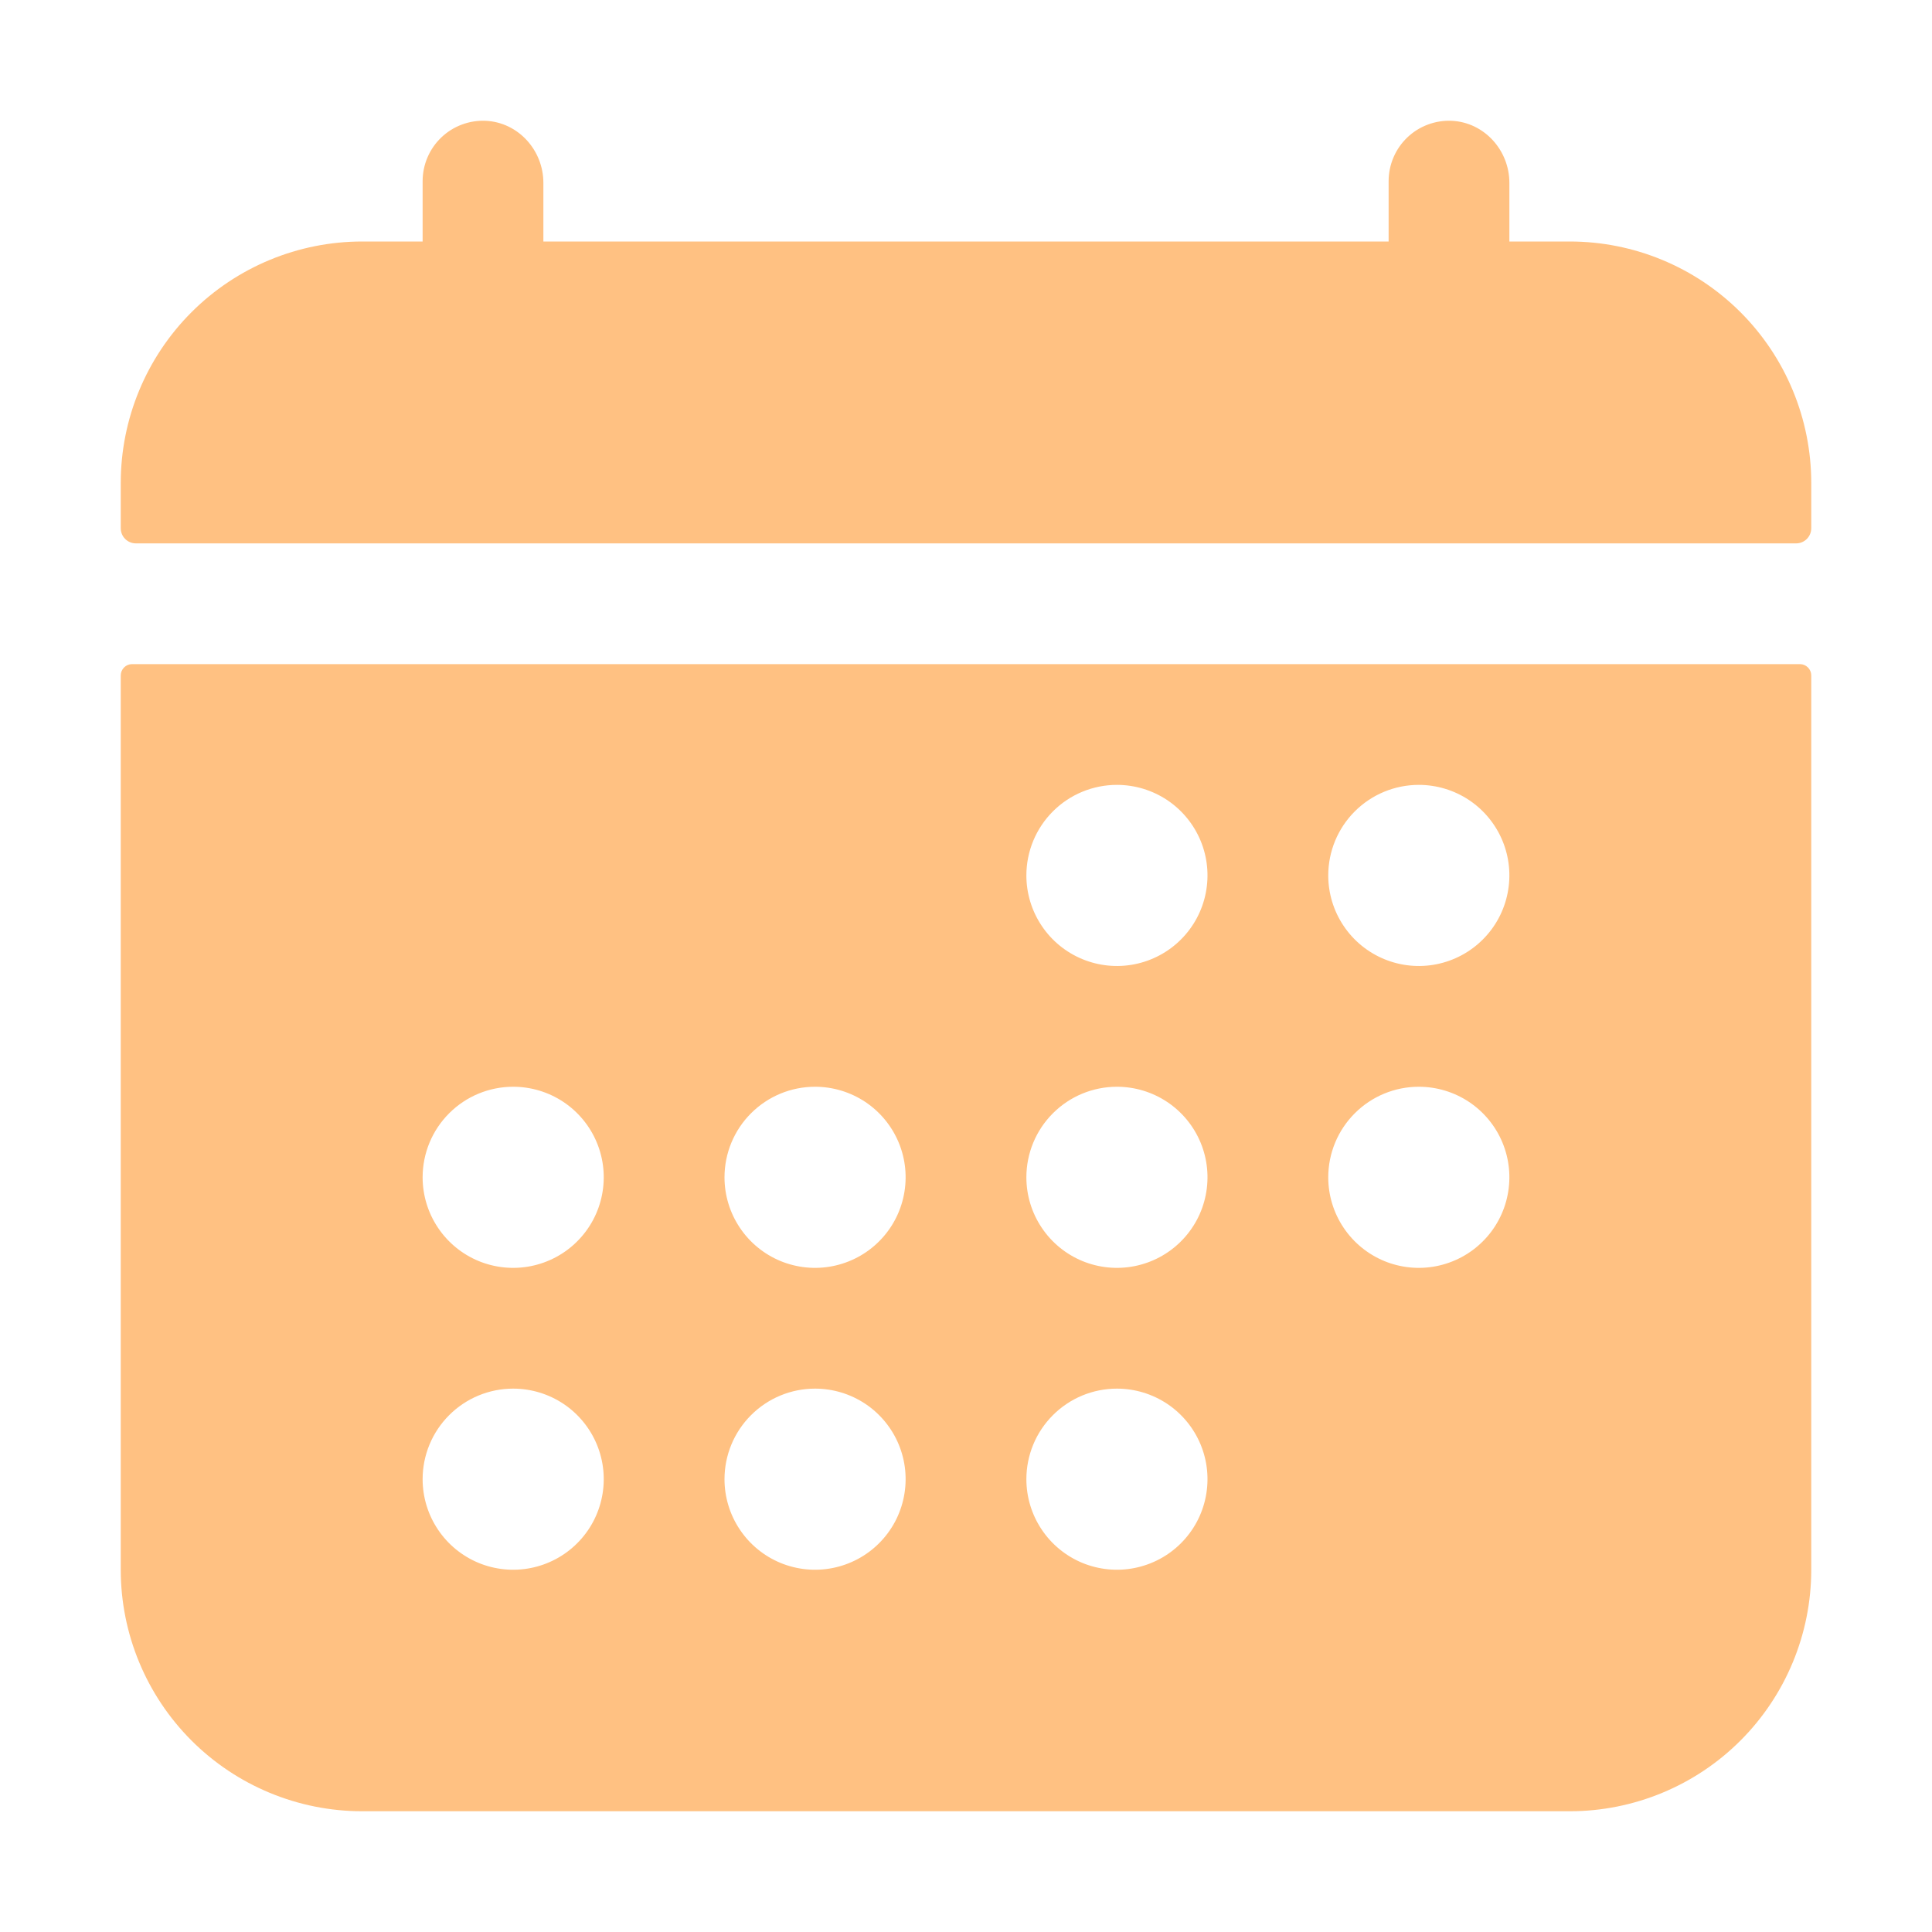 <svg width="64" height="64" viewBox="0 0 64 64" fill="none" xmlns="http://www.w3.org/2000/svg">
<g id="ion:calendar">
<path id="Vector" d="M60 16C60 13.878 59.157 11.843 57.657 10.343C56.157 8.843 54.122 8 52 8H50V6.056C50 4.98 49.172 4.056 48.096 4.002C47.826 3.989 47.556 4.031 47.302 4.126C47.048 4.22 46.816 4.365 46.62 4.552C46.424 4.739 46.268 4.963 46.162 5.212C46.055 5.461 46 5.729 46 6V8H18V6.056C18 4.98 17.172 4.056 16.096 4.002C15.826 3.989 15.556 4.031 15.302 4.126C15.048 4.22 14.816 4.365 14.62 4.552C14.424 4.739 14.268 4.963 14.162 5.212C14.055 5.461 14 5.729 14 6V8H12C9.878 8 7.843 8.843 6.343 10.343C4.843 11.843 4 13.878 4 16V17.5C4 17.632 4.053 17.76 4.146 17.853C4.24 17.947 4.367 18 4.5 18H59.5C59.633 18 59.76 17.947 59.854 17.853C59.947 17.76 60 17.632 60 17.5V16ZM4 52C4 54.121 4.843 56.156 6.343 57.657C7.843 59.157 9.878 60 12 60H52C54.122 60 56.157 59.157 57.657 57.657C59.157 56.156 60 54.121 60 52V22.375C60 22.275 59.961 22.18 59.89 22.11C59.82 22.039 59.724 22 59.625 22H4.375C4.276 22 4.18 22.039 4.11 22.11C4.04 22.18 4 22.275 4 22.375V52ZM47 26C47.593 26 48.173 26.176 48.667 26.505C49.16 26.835 49.545 27.304 49.772 27.852C49.999 28.4 50.058 29.003 49.942 29.585C49.827 30.167 49.541 30.702 49.121 31.121C48.702 31.541 48.167 31.826 47.585 31.942C47.003 32.058 46.4 31.998 45.852 31.771C45.304 31.544 44.835 31.16 44.506 30.666C44.176 30.173 44 29.593 44 29C44 28.204 44.316 27.441 44.879 26.878C45.441 26.316 46.204 26 47 26ZM47 36C47.593 36 48.173 36.176 48.667 36.505C49.16 36.835 49.545 37.304 49.772 37.852C49.999 38.4 50.058 39.003 49.942 39.585C49.827 40.167 49.541 40.702 49.121 41.121C48.702 41.541 48.167 41.826 47.585 41.942C47.003 42.058 46.4 41.998 45.852 41.772C45.304 41.544 44.835 41.16 44.506 40.666C44.176 40.173 44 39.593 44 39C44 38.204 44.316 37.441 44.879 36.879C45.441 36.316 46.204 36 47 36ZM37 26C37.593 26 38.173 26.176 38.667 26.505C39.16 26.835 39.545 27.304 39.772 27.852C39.999 28.4 40.058 29.003 39.942 29.585C39.827 30.167 39.541 30.702 39.121 31.121C38.702 31.541 38.167 31.826 37.585 31.942C37.003 32.058 36.4 31.998 35.852 31.771C35.304 31.544 34.835 31.16 34.506 30.666C34.176 30.173 34 29.593 34 29C34 28.204 34.316 27.441 34.879 26.878C35.441 26.316 36.204 26 37 26ZM37 36C37.593 36 38.173 36.176 38.667 36.505C39.16 36.835 39.545 37.304 39.772 37.852C39.999 38.4 40.058 39.003 39.942 39.585C39.827 40.167 39.541 40.702 39.121 41.121C38.702 41.541 38.167 41.826 37.585 41.942C37.003 42.058 36.4 41.998 35.852 41.772C35.304 41.544 34.835 41.16 34.506 40.666C34.176 40.173 34 39.593 34 39C34 38.204 34.316 37.441 34.879 36.879C35.441 36.316 36.204 36 37 36ZM37 46C37.593 46 38.173 46.176 38.667 46.505C39.16 46.835 39.545 47.304 39.772 47.852C39.999 48.4 40.058 49.003 39.942 49.585C39.827 50.167 39.541 50.702 39.121 51.121C38.702 51.541 38.167 51.826 37.585 51.942C37.003 52.058 36.4 51.998 35.852 51.772C35.304 51.544 34.835 51.16 34.506 50.666C34.176 50.173 34 49.593 34 49C34 48.204 34.316 47.441 34.879 46.879C35.441 46.316 36.204 46 37 46ZM27 36C27.593 36 28.173 36.176 28.667 36.505C29.16 36.835 29.545 37.304 29.772 37.852C29.999 38.4 30.058 39.003 29.942 39.585C29.827 40.167 29.541 40.702 29.121 41.121C28.702 41.541 28.167 41.826 27.585 41.942C27.003 42.058 26.4 41.998 25.852 41.772C25.304 41.544 24.835 41.16 24.506 40.666C24.176 40.173 24 39.593 24 39C24 38.204 24.316 37.441 24.879 36.879C25.441 36.316 26.204 36 27 36ZM27 46C27.593 46 28.173 46.176 28.667 46.505C29.16 46.835 29.545 47.304 29.772 47.852C29.999 48.4 30.058 49.003 29.942 49.585C29.827 50.167 29.541 50.702 29.121 51.121C28.702 51.541 28.167 51.826 27.585 51.942C27.003 52.058 26.4 51.998 25.852 51.772C25.304 51.544 24.835 51.16 24.506 50.666C24.176 50.173 24 49.593 24 49C24 48.204 24.316 47.441 24.879 46.879C25.441 46.316 26.204 46 27 46ZM17 36C17.593 36 18.173 36.176 18.667 36.505C19.16 36.835 19.545 37.304 19.772 37.852C19.999 38.4 20.058 39.003 19.942 39.585C19.827 40.167 19.541 40.702 19.121 41.121C18.702 41.541 18.167 41.826 17.585 41.942C17.003 42.058 16.4 41.998 15.852 41.772C15.304 41.544 14.835 41.16 14.506 40.666C14.176 40.173 14 39.593 14 39C14 38.204 14.316 37.441 14.879 36.879C15.441 36.316 16.204 36 17 36ZM17 46C17.593 46 18.173 46.176 18.667 46.505C19.16 46.835 19.545 47.304 19.772 47.852C19.999 48.4 20.058 49.003 19.942 49.585C19.827 50.167 19.541 50.702 19.121 51.121C18.702 51.541 18.167 51.826 17.585 51.942C17.003 52.058 16.4 51.998 15.852 51.772C15.304 51.544 14.835 51.16 14.506 50.666C14.176 50.173 14 49.593 14 49C14 48.204 14.316 47.441 14.879 46.879C15.441 46.316 16.204 46 17 46Z" fill="#FFC182"/>
</g>
</svg>
